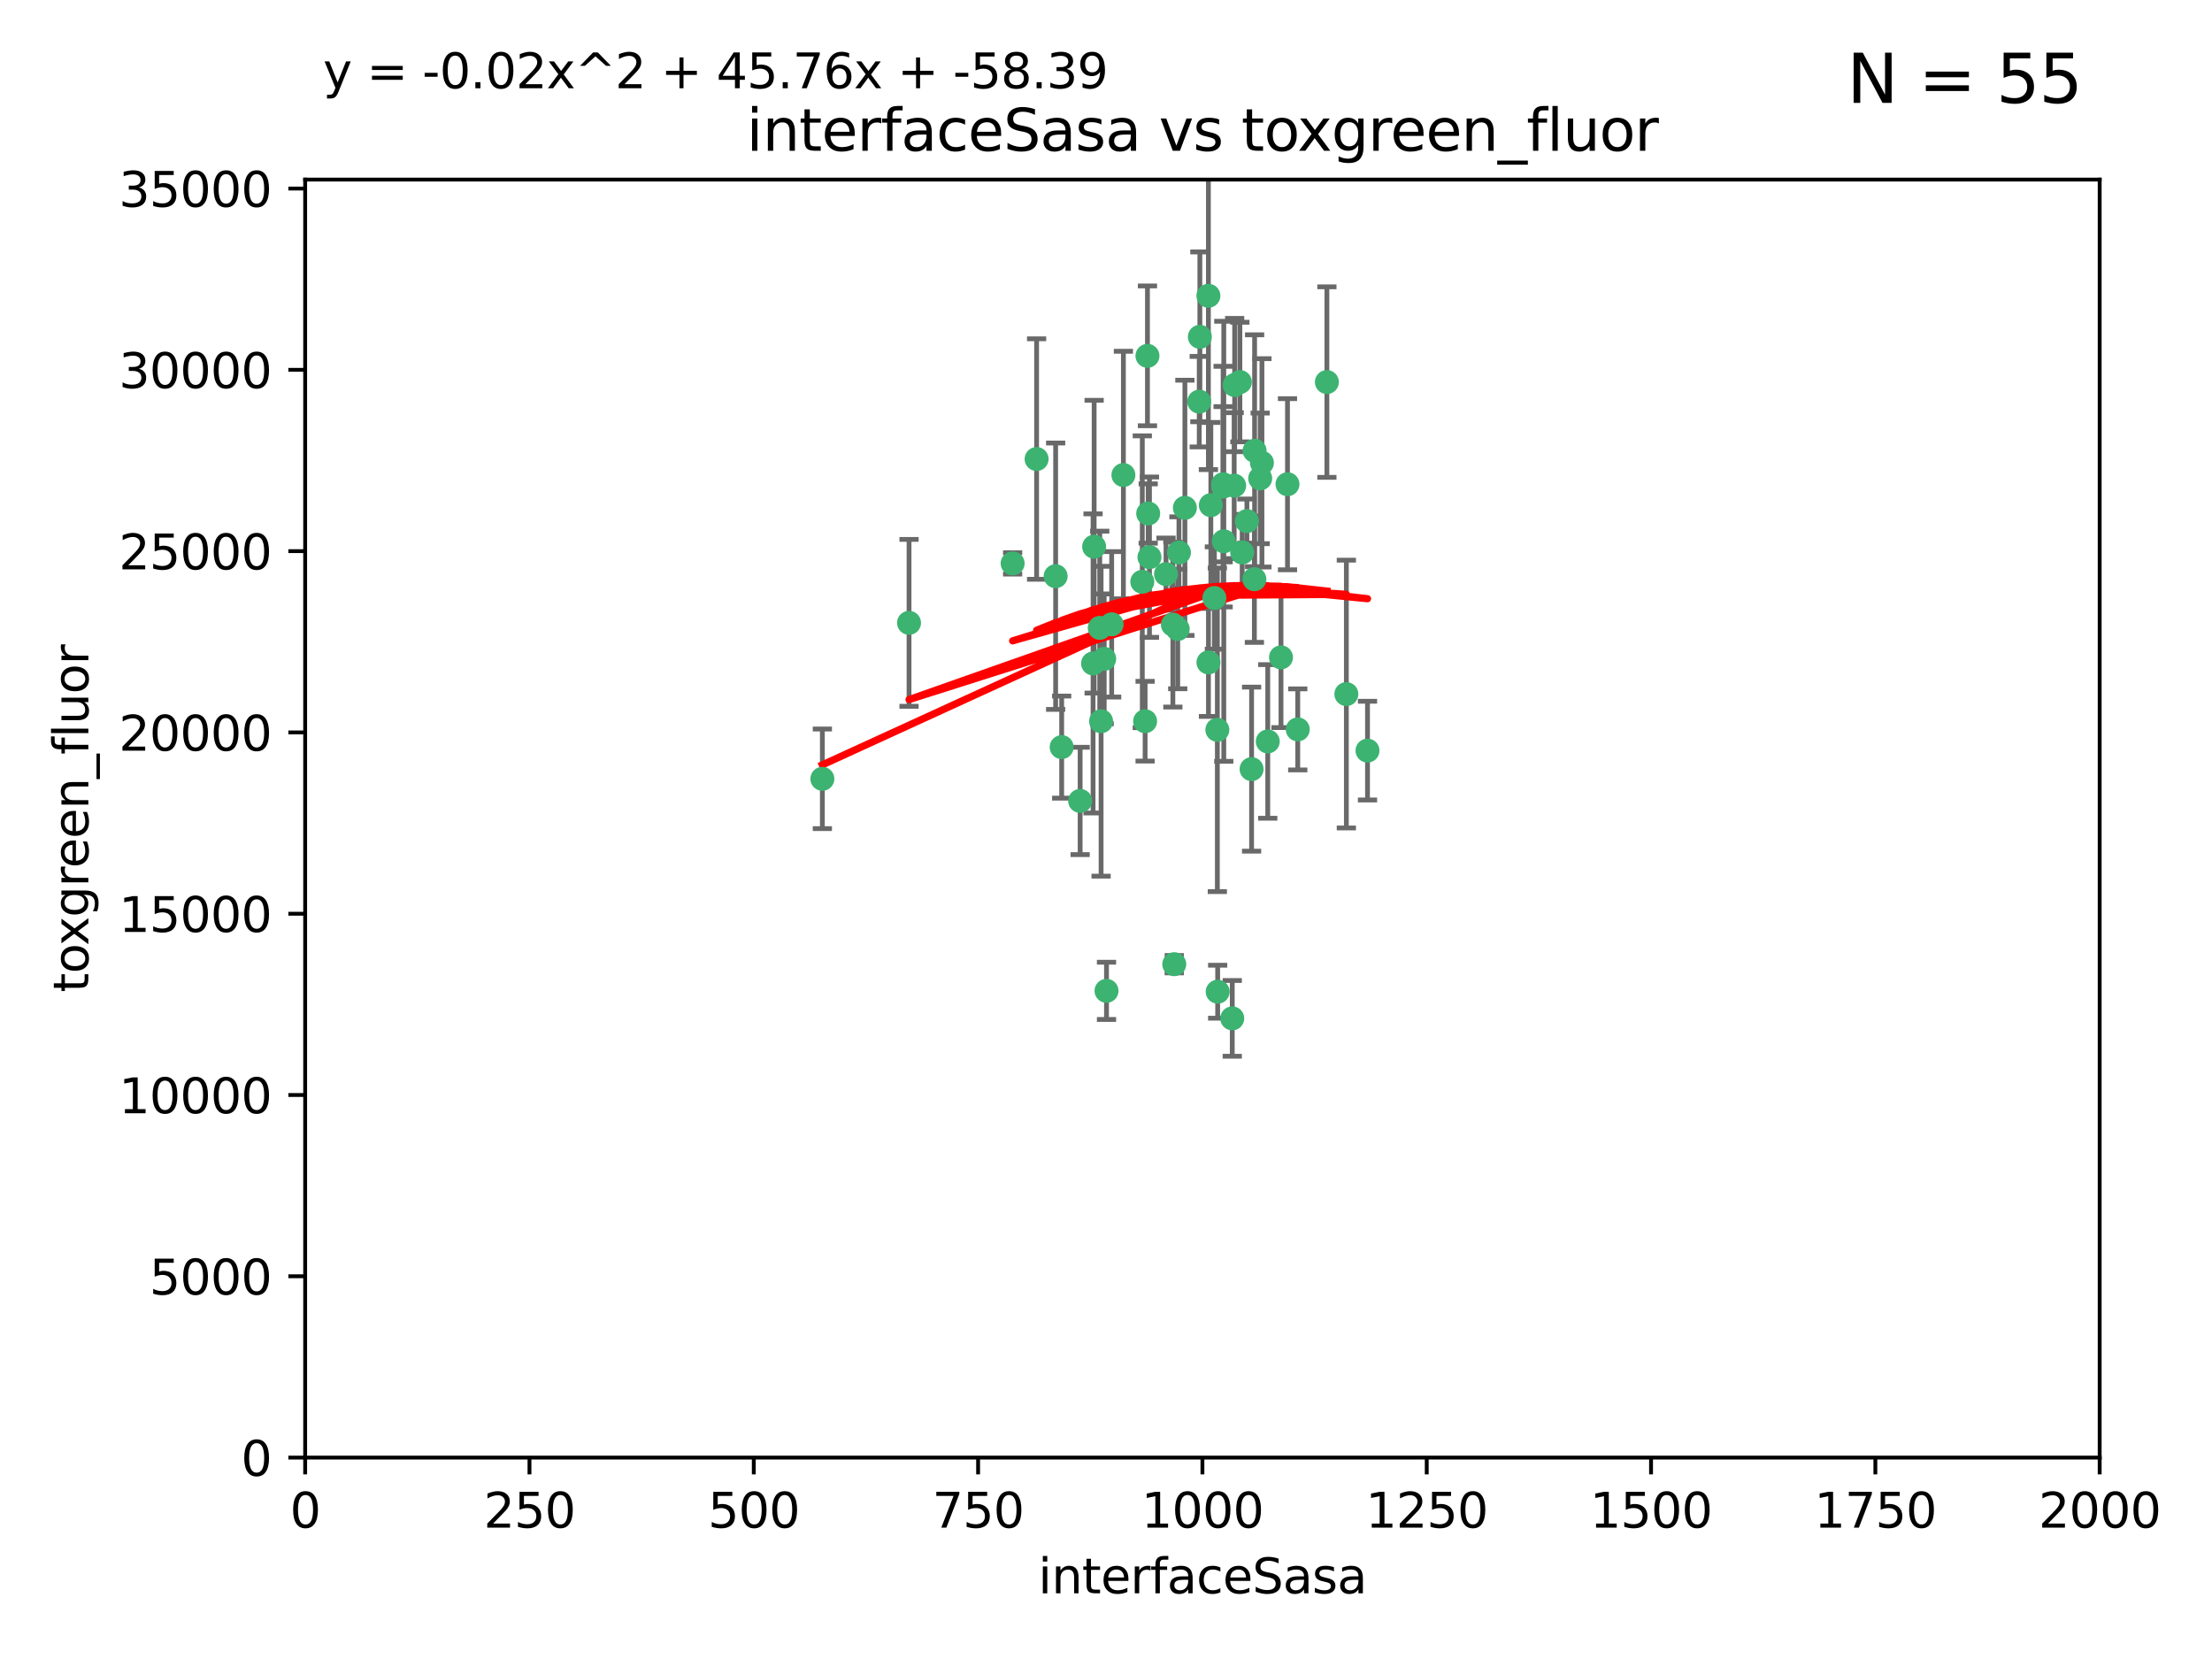 <?xml version="1.0" encoding="utf-8" standalone="no"?>
<!DOCTYPE svg PUBLIC "-//W3C//DTD SVG 1.1//EN"
  "http://www.w3.org/Graphics/SVG/1.1/DTD/svg11.dtd">
<svg xmlns:xlink="http://www.w3.org/1999/xlink" width="460.8pt" height="345.6pt" viewBox="0 0 460.8 345.6" xmlns="http://www.w3.org/2000/svg" version="1.1">
 <defs>
  <style type="text/css">*{stroke-linejoin: round; stroke-linecap: butt}</style>
 </defs>
 <g id="figure_1">
  <g id="patch_1">
   <path d="M 0 345.6 
L 460.8 345.6 
L 460.8 0 
L 0 0 
z
" style="fill: #ffffff"/>
  </g>
  <g id="axes_1">
   <g id="patch_2">
    <path d="M 63.571 303.64 
L 437.4 303.64 
L 437.4 37.411 
L 63.571 37.411 
z
" style="fill: #ffffff"/>
   </g>
   <g id="PathCollection_1">
    <defs>
     <path id="mb9ab7854af" d="M 0 1.118 
C 0.297 1.118 0.581 1 0.791 0.791 
C 1 0.581 1.118 0.297 1.118 0 
C 1.118 -0.297 1 -0.581 0.791 -0.791 
C 0.581 -1 0.297 -1.118 0 -1.118 
C -0.297 -1.118 -0.581 -1 -0.791 -0.791 
C -1 -0.581 -1.118 -0.297 -1.118 0 
C -1.118 0.297 -1 0.581 -0.791 0.791 
C -0.581 1 -0.297 1.118 0 1.118 
z
" style="stroke: #3cb371"/>
    </defs>
    <g clip-path="url(#p8d7b615193)">
     <use xlink:href="#mb9ab7854af" x="276.416" y="79.593" style="fill: #3cb371; stroke: #3cb371"/>
     <use xlink:href="#mb9ab7854af" x="268.209" y="100.872" style="fill: #3cb371; stroke: #3cb371"/>
     <use xlink:href="#mb9ab7854af" x="253.663" y="206.592" style="fill: #3cb371; stroke: #3cb371"/>
     <use xlink:href="#mb9ab7854af" x="258.772" y="115.09" style="fill: #3cb371; stroke: #3cb371"/>
     <use xlink:href="#mb9ab7854af" x="260.73" y="160.224" style="fill: #3cb371; stroke: #3cb371"/>
     <use xlink:href="#mb9ab7854af" x="284.876" y="156.366" style="fill: #3cb371; stroke: #3cb371"/>
     <use xlink:href="#mb9ab7854af" x="257.201" y="80.209" style="fill: #3cb371; stroke: #3cb371"/>
     <use xlink:href="#mb9ab7854af" x="245.594" y="115.091" style="fill: #3cb371; stroke: #3cb371"/>
     <use xlink:href="#mb9ab7854af" x="261.312" y="120.662" style="fill: #3cb371; stroke: #3cb371"/>
     <use xlink:href="#mb9ab7854af" x="270.347" y="151.945" style="fill: #3cb371; stroke: #3cb371"/>
     <use xlink:href="#mb9ab7854af" x="249.824" y="83.673" style="fill: #3cb371; stroke: #3cb371"/>
     <use xlink:href="#mb9ab7854af" x="254.794" y="100.88" style="fill: #3cb371; stroke: #3cb371"/>
     <use xlink:href="#mb9ab7854af" x="254.801" y="101.372" style="fill: #3cb371; stroke: #3cb371"/>
     <use xlink:href="#mb9ab7854af" x="239.456" y="116.067" style="fill: #3cb371; stroke: #3cb371"/>
     <use xlink:href="#mb9ab7854af" x="254.936" y="112.761" style="fill: #3cb371; stroke: #3cb371"/>
     <use xlink:href="#mb9ab7854af" x="280.47" y="144.591" style="fill: #3cb371; stroke: #3cb371"/>
     <use xlink:href="#mb9ab7854af" x="239.037" y="74.129" style="fill: #3cb371; stroke: #3cb371"/>
     <use xlink:href="#mb9ab7854af" x="257.101" y="101.166" style="fill: #3cb371; stroke: #3cb371"/>
     <use xlink:href="#mb9ab7854af" x="237.962" y="121.191" style="fill: #3cb371; stroke: #3cb371"/>
     <use xlink:href="#mb9ab7854af" x="262.521" y="99.654" style="fill: #3cb371; stroke: #3cb371"/>
     <use xlink:href="#mb9ab7854af" x="251.732" y="61.614" style="fill: #3cb371; stroke: #3cb371"/>
     <use xlink:href="#mb9ab7854af" x="246.833" y="105.788" style="fill: #3cb371; stroke: #3cb371"/>
     <use xlink:href="#mb9ab7854af" x="262.882" y="96.415" style="fill: #3cb371; stroke: #3cb371"/>
     <use xlink:href="#mb9ab7854af" x="242.904" y="119.604" style="fill: #3cb371; stroke: #3cb371"/>
     <use xlink:href="#mb9ab7854af" x="245.342" y="131.033" style="fill: #3cb371; stroke: #3cb371"/>
     <use xlink:href="#mb9ab7854af" x="227.705" y="138.203" style="fill: #3cb371; stroke: #3cb371"/>
     <use xlink:href="#mb9ab7854af" x="249.953" y="70.169" style="fill: #3cb371; stroke: #3cb371"/>
     <use xlink:href="#mb9ab7854af" x="210.949" y="117.366" style="fill: #3cb371; stroke: #3cb371"/>
     <use xlink:href="#mb9ab7854af" x="244.329" y="130.114" style="fill: #3cb371; stroke: #3cb371"/>
     <use xlink:href="#mb9ab7854af" x="227.929" y="113.883" style="fill: #3cb371; stroke: #3cb371"/>
     <use xlink:href="#mb9ab7854af" x="215.944" y="95.624" style="fill: #3cb371; stroke: #3cb371"/>
     <use xlink:href="#mb9ab7854af" x="219.91" y="120.034" style="fill: #3cb371; stroke: #3cb371"/>
     <use xlink:href="#mb9ab7854af" x="239.19" y="106.972" style="fill: #3cb371; stroke: #3cb371"/>
     <use xlink:href="#mb9ab7854af" x="266.854" y="136.942" style="fill: #3cb371; stroke: #3cb371"/>
     <use xlink:href="#mb9ab7854af" x="258.289" y="79.585" style="fill: #3cb371; stroke: #3cb371"/>
     <use xlink:href="#mb9ab7854af" x="230.506" y="206.41" style="fill: #3cb371; stroke: #3cb371"/>
     <use xlink:href="#mb9ab7854af" x="261.357" y="93.895" style="fill: #3cb371; stroke: #3cb371"/>
     <use xlink:href="#mb9ab7854af" x="252.979" y="124.576" style="fill: #3cb371; stroke: #3cb371"/>
     <use xlink:href="#mb9ab7854af" x="234.024" y="98.96" style="fill: #3cb371; stroke: #3cb371"/>
     <use xlink:href="#mb9ab7854af" x="231.581" y="130.059" style="fill: #3cb371; stroke: #3cb371"/>
     <use xlink:href="#mb9ab7854af" x="259.751" y="108.552" style="fill: #3cb371; stroke: #3cb371"/>
     <use xlink:href="#mb9ab7854af" x="221.166" y="155.635" style="fill: #3cb371; stroke: #3cb371"/>
     <use xlink:href="#mb9ab7854af" x="225.013" y="166.847" style="fill: #3cb371; stroke: #3cb371"/>
     <use xlink:href="#mb9ab7854af" x="238.549" y="150.242" style="fill: #3cb371; stroke: #3cb371"/>
     <use xlink:href="#mb9ab7854af" x="230.026" y="137.251" style="fill: #3cb371; stroke: #3cb371"/>
     <use xlink:href="#mb9ab7854af" x="229.379" y="150.246" style="fill: #3cb371; stroke: #3cb371"/>
     <use xlink:href="#mb9ab7854af" x="244.62" y="200.861" style="fill: #3cb371; stroke: #3cb371"/>
     <use xlink:href="#mb9ab7854af" x="229.099" y="130.801" style="fill: #3cb371; stroke: #3cb371"/>
     <use xlink:href="#mb9ab7854af" x="253.596" y="152.035" style="fill: #3cb371; stroke: #3cb371"/>
     <use xlink:href="#mb9ab7854af" x="251.742" y="137.993" style="fill: #3cb371; stroke: #3cb371"/>
     <use xlink:href="#mb9ab7854af" x="256.702" y="212.147" style="fill: #3cb371; stroke: #3cb371"/>
     <use xlink:href="#mb9ab7854af" x="189.368" y="129.752" style="fill: #3cb371; stroke: #3cb371"/>
     <use xlink:href="#mb9ab7854af" x="264.097" y="154.457" style="fill: #3cb371; stroke: #3cb371"/>
     <use xlink:href="#mb9ab7854af" x="252.241" y="105.234" style="fill: #3cb371; stroke: #3cb371"/>
     <use xlink:href="#mb9ab7854af" x="171.312" y="162.243" style="fill: #3cb371; stroke: #3cb371"/>
    </g>
   </g>
   <g id="matplotlib.axis_1">
    <g id="xtick_1">
     <g id="line2d_1">
      <defs>
       <path id="m5ba0f5c85d" d="M 0 0 
L 0 3.5 
" style="stroke: #000000; stroke-width: 0.8"/>
      </defs>
      <g>
       <use xlink:href="#m5ba0f5c85d" x="63.571" y="303.64" style="stroke: #000000; stroke-width: 0.8"/>
      </g>
     </g>
     <g id="text_1">
      <!-- 0 -->
      <g transform="translate(60.39 318.238)scale(0.1 -0.1)">
       <defs>
        <path id="DejaVuSans-30" d="M 2034 4250 
Q 1547 4250 1301 3770 
Q 1056 3291 1056 2328 
Q 1056 1369 1301 889 
Q 1547 409 2034 409 
Q 2525 409 2770 889 
Q 3016 1369 3016 2328 
Q 3016 3291 2770 3770 
Q 2525 4250 2034 4250 
z
M 2034 4750 
Q 2819 4750 3233 4129 
Q 3647 3509 3647 2328 
Q 3647 1150 3233 529 
Q 2819 -91 2034 -91 
Q 1250 -91 836 529 
Q 422 1150 422 2328 
Q 422 3509 836 4129 
Q 1250 4750 2034 4750 
z
" transform="scale(0.016)"/>
       </defs>
       <use xlink:href="#DejaVuSans-30"/>
      </g>
     </g>
    </g>
    <g id="xtick_2">
     <g id="line2d_2">
      <g>
       <use xlink:href="#m5ba0f5c85d" x="110.3" y="303.64" style="stroke: #000000; stroke-width: 0.8"/>
      </g>
     </g>
     <g id="text_2">
      <!-- 250 -->
      <g transform="translate(100.756 318.238)scale(0.1 -0.1)">
       <defs>
        <path id="DejaVuSans-32" d="M 1228 531 
L 3431 531 
L 3431 0 
L 469 0 
L 469 531 
Q 828 903 1448 1529 
Q 2069 2156 2228 2338 
Q 2531 2678 2651 2914 
Q 2772 3150 2772 3378 
Q 2772 3750 2511 3984 
Q 2250 4219 1831 4219 
Q 1534 4219 1204 4116 
Q 875 4013 500 3803 
L 500 4441 
Q 881 4594 1212 4672 
Q 1544 4750 1819 4750 
Q 2544 4750 2975 4387 
Q 3406 4025 3406 3419 
Q 3406 3131 3298 2873 
Q 3191 2616 2906 2266 
Q 2828 2175 2409 1742 
Q 1991 1309 1228 531 
z
" transform="scale(0.016)"/>
        <path id="DejaVuSans-35" d="M 691 4666 
L 3169 4666 
L 3169 4134 
L 1269 4134 
L 1269 2991 
Q 1406 3038 1543 3061 
Q 1681 3084 1819 3084 
Q 2600 3084 3056 2656 
Q 3513 2228 3513 1497 
Q 3513 744 3044 326 
Q 2575 -91 1722 -91 
Q 1428 -91 1123 -41 
Q 819 9 494 109 
L 494 744 
Q 775 591 1075 516 
Q 1375 441 1709 441 
Q 2250 441 2565 725 
Q 2881 1009 2881 1497 
Q 2881 1984 2565 2268 
Q 2250 2553 1709 2553 
Q 1456 2553 1204 2497 
Q 953 2441 691 2322 
L 691 4666 
z
" transform="scale(0.016)"/>
       </defs>
       <use xlink:href="#DejaVuSans-32"/>
       <use xlink:href="#DejaVuSans-35" x="63.623"/>
       <use xlink:href="#DejaVuSans-30" x="127.246"/>
      </g>
     </g>
    </g>
    <g id="xtick_3">
     <g id="line2d_3">
      <g>
       <use xlink:href="#m5ba0f5c85d" x="157.028" y="303.64" style="stroke: #000000; stroke-width: 0.8"/>
      </g>
     </g>
     <g id="text_3">
      <!-- 500 -->
      <g transform="translate(147.485 318.238)scale(0.1 -0.1)">
       <use xlink:href="#DejaVuSans-35"/>
       <use xlink:href="#DejaVuSans-30" x="63.623"/>
       <use xlink:href="#DejaVuSans-30" x="127.246"/>
      </g>
     </g>
    </g>
    <g id="xtick_4">
     <g id="line2d_4">
      <g>
       <use xlink:href="#m5ba0f5c85d" x="203.757" y="303.64" style="stroke: #000000; stroke-width: 0.8"/>
      </g>
     </g>
     <g id="text_4">
      <!-- 750 -->
      <g transform="translate(194.213 318.238)scale(0.1 -0.1)">
       <defs>
        <path id="DejaVuSans-37" d="M 525 4666 
L 3525 4666 
L 3525 4397 
L 1831 0 
L 1172 0 
L 2766 4134 
L 525 4134 
L 525 4666 
z
" transform="scale(0.016)"/>
       </defs>
       <use xlink:href="#DejaVuSans-37"/>
       <use xlink:href="#DejaVuSans-35" x="63.623"/>
       <use xlink:href="#DejaVuSans-30" x="127.246"/>
      </g>
     </g>
    </g>
    <g id="xtick_5">
     <g id="line2d_5">
      <g>
       <use xlink:href="#m5ba0f5c85d" x="250.486" y="303.64" style="stroke: #000000; stroke-width: 0.8"/>
      </g>
     </g>
     <g id="text_5">
      <!-- 1000 -->
      <g transform="translate(237.761 318.238)scale(0.1 -0.1)">
       <defs>
        <path id="DejaVuSans-31" d="M 794 531 
L 1825 531 
L 1825 4091 
L 703 3866 
L 703 4441 
L 1819 4666 
L 2450 4666 
L 2450 531 
L 3481 531 
L 3481 0 
L 794 0 
L 794 531 
z
" transform="scale(0.016)"/>
       </defs>
       <use xlink:href="#DejaVuSans-31"/>
       <use xlink:href="#DejaVuSans-30" x="63.623"/>
       <use xlink:href="#DejaVuSans-30" x="127.246"/>
       <use xlink:href="#DejaVuSans-30" x="190.869"/>
      </g>
     </g>
    </g>
    <g id="xtick_6">
     <g id="line2d_6">
      <g>
       <use xlink:href="#m5ba0f5c85d" x="297.214" y="303.64" style="stroke: #000000; stroke-width: 0.8"/>
      </g>
     </g>
     <g id="text_6">
      <!-- 1250 -->
      <g transform="translate(284.489 318.238)scale(0.1 -0.1)">
       <use xlink:href="#DejaVuSans-31"/>
       <use xlink:href="#DejaVuSans-32" x="63.623"/>
       <use xlink:href="#DejaVuSans-35" x="127.246"/>
       <use xlink:href="#DejaVuSans-30" x="190.869"/>
      </g>
     </g>
    </g>
    <g id="xtick_7">
     <g id="line2d_7">
      <g>
       <use xlink:href="#m5ba0f5c85d" x="343.943" y="303.64" style="stroke: #000000; stroke-width: 0.8"/>
      </g>
     </g>
     <g id="text_7">
      <!-- 1500 -->
      <g transform="translate(331.218 318.238)scale(0.1 -0.1)">
       <use xlink:href="#DejaVuSans-31"/>
       <use xlink:href="#DejaVuSans-35" x="63.623"/>
       <use xlink:href="#DejaVuSans-30" x="127.246"/>
       <use xlink:href="#DejaVuSans-30" x="190.869"/>
      </g>
     </g>
    </g>
    <g id="xtick_8">
     <g id="line2d_8">
      <g>
       <use xlink:href="#m5ba0f5c85d" x="390.671" y="303.64" style="stroke: #000000; stroke-width: 0.8"/>
      </g>
     </g>
     <g id="text_8">
      <!-- 1750 -->
      <g transform="translate(377.946 318.238)scale(0.1 -0.1)">
       <use xlink:href="#DejaVuSans-31"/>
       <use xlink:href="#DejaVuSans-37" x="63.623"/>
       <use xlink:href="#DejaVuSans-35" x="127.246"/>
       <use xlink:href="#DejaVuSans-30" x="190.869"/>
      </g>
     </g>
    </g>
    <g id="xtick_9">
     <g id="line2d_9">
      <g>
       <use xlink:href="#m5ba0f5c85d" x="437.4" y="303.64" style="stroke: #000000; stroke-width: 0.8"/>
      </g>
     </g>
     <g id="text_9">
      <!-- 2000 -->
      <g transform="translate(424.675 318.238)scale(0.1 -0.1)">
       <use xlink:href="#DejaVuSans-32"/>
       <use xlink:href="#DejaVuSans-30" x="63.623"/>
       <use xlink:href="#DejaVuSans-30" x="127.246"/>
       <use xlink:href="#DejaVuSans-30" x="190.869"/>
      </g>
     </g>
    </g>
    <g id="text_10">
     <!-- interfaceSasa -->
     <g transform="translate(216.279 331.917)scale(0.1 -0.1)">
      <defs>
       <path id="DejaVuSans-69" d="M 603 3500 
L 1178 3500 
L 1178 0 
L 603 0 
L 603 3500 
z
M 603 4863 
L 1178 4863 
L 1178 4134 
L 603 4134 
L 603 4863 
z
" transform="scale(0.016)"/>
       <path id="DejaVuSans-6e" d="M 3513 2113 
L 3513 0 
L 2938 0 
L 2938 2094 
Q 2938 2591 2744 2837 
Q 2550 3084 2163 3084 
Q 1697 3084 1428 2787 
Q 1159 2491 1159 1978 
L 1159 0 
L 581 0 
L 581 3500 
L 1159 3500 
L 1159 2956 
Q 1366 3272 1645 3428 
Q 1925 3584 2291 3584 
Q 2894 3584 3203 3211 
Q 3513 2838 3513 2113 
z
" transform="scale(0.016)"/>
       <path id="DejaVuSans-74" d="M 1172 4494 
L 1172 3500 
L 2356 3500 
L 2356 3053 
L 1172 3053 
L 1172 1153 
Q 1172 725 1289 603 
Q 1406 481 1766 481 
L 2356 481 
L 2356 0 
L 1766 0 
Q 1100 0 847 248 
Q 594 497 594 1153 
L 594 3053 
L 172 3053 
L 172 3500 
L 594 3500 
L 594 4494 
L 1172 4494 
z
" transform="scale(0.016)"/>
       <path id="DejaVuSans-65" d="M 3597 1894 
L 3597 1613 
L 953 1613 
Q 991 1019 1311 708 
Q 1631 397 2203 397 
Q 2534 397 2845 478 
Q 3156 559 3463 722 
L 3463 178 
Q 3153 47 2828 -22 
Q 2503 -91 2169 -91 
Q 1331 -91 842 396 
Q 353 884 353 1716 
Q 353 2575 817 3079 
Q 1281 3584 2069 3584 
Q 2775 3584 3186 3129 
Q 3597 2675 3597 1894 
z
M 3022 2063 
Q 3016 2534 2758 2815 
Q 2500 3097 2075 3097 
Q 1594 3097 1305 2825 
Q 1016 2553 972 2059 
L 3022 2063 
z
" transform="scale(0.016)"/>
       <path id="DejaVuSans-72" d="M 2631 2963 
Q 2534 3019 2420 3045 
Q 2306 3072 2169 3072 
Q 1681 3072 1420 2755 
Q 1159 2438 1159 1844 
L 1159 0 
L 581 0 
L 581 3500 
L 1159 3500 
L 1159 2956 
Q 1341 3275 1631 3429 
Q 1922 3584 2338 3584 
Q 2397 3584 2469 3576 
Q 2541 3569 2628 3553 
L 2631 2963 
z
" transform="scale(0.016)"/>
       <path id="DejaVuSans-66" d="M 2375 4863 
L 2375 4384 
L 1825 4384 
Q 1516 4384 1395 4259 
Q 1275 4134 1275 3809 
L 1275 3500 
L 2222 3500 
L 2222 3053 
L 1275 3053 
L 1275 0 
L 697 0 
L 697 3053 
L 147 3053 
L 147 3500 
L 697 3500 
L 697 3744 
Q 697 4328 969 4595 
Q 1241 4863 1831 4863 
L 2375 4863 
z
" transform="scale(0.016)"/>
       <path id="DejaVuSans-61" d="M 2194 1759 
Q 1497 1759 1228 1600 
Q 959 1441 959 1056 
Q 959 750 1161 570 
Q 1363 391 1709 391 
Q 2188 391 2477 730 
Q 2766 1069 2766 1631 
L 2766 1759 
L 2194 1759 
z
M 3341 1997 
L 3341 0 
L 2766 0 
L 2766 531 
Q 2569 213 2275 61 
Q 1981 -91 1556 -91 
Q 1019 -91 701 211 
Q 384 513 384 1019 
Q 384 1609 779 1909 
Q 1175 2209 1959 2209 
L 2766 2209 
L 2766 2266 
Q 2766 2663 2505 2880 
Q 2244 3097 1772 3097 
Q 1472 3097 1187 3025 
Q 903 2953 641 2809 
L 641 3341 
Q 956 3463 1253 3523 
Q 1550 3584 1831 3584 
Q 2591 3584 2966 3190 
Q 3341 2797 3341 1997 
z
" transform="scale(0.016)"/>
       <path id="DejaVuSans-63" d="M 3122 3366 
L 3122 2828 
Q 2878 2963 2633 3030 
Q 2388 3097 2138 3097 
Q 1578 3097 1268 2742 
Q 959 2388 959 1747 
Q 959 1106 1268 751 
Q 1578 397 2138 397 
Q 2388 397 2633 464 
Q 2878 531 3122 666 
L 3122 134 
Q 2881 22 2623 -34 
Q 2366 -91 2075 -91 
Q 1284 -91 818 406 
Q 353 903 353 1747 
Q 353 2603 823 3093 
Q 1294 3584 2113 3584 
Q 2378 3584 2631 3529 
Q 2884 3475 3122 3366 
z
" transform="scale(0.016)"/>
       <path id="DejaVuSans-53" d="M 3425 4513 
L 3425 3897 
Q 3066 4069 2747 4153 
Q 2428 4238 2131 4238 
Q 1616 4238 1336 4038 
Q 1056 3838 1056 3469 
Q 1056 3159 1242 3001 
Q 1428 2844 1947 2747 
L 2328 2669 
Q 3034 2534 3370 2195 
Q 3706 1856 3706 1288 
Q 3706 609 3251 259 
Q 2797 -91 1919 -91 
Q 1588 -91 1214 -16 
Q 841 59 441 206 
L 441 856 
Q 825 641 1194 531 
Q 1563 422 1919 422 
Q 2459 422 2753 634 
Q 3047 847 3047 1241 
Q 3047 1584 2836 1778 
Q 2625 1972 2144 2069 
L 1759 2144 
Q 1053 2284 737 2584 
Q 422 2884 422 3419 
Q 422 4038 858 4394 
Q 1294 4750 2059 4750 
Q 2388 4750 2728 4690 
Q 3069 4631 3425 4513 
z
" transform="scale(0.016)"/>
       <path id="DejaVuSans-73" d="M 2834 3397 
L 2834 2853 
Q 2591 2978 2328 3040 
Q 2066 3103 1784 3103 
Q 1356 3103 1142 2972 
Q 928 2841 928 2578 
Q 928 2378 1081 2264 
Q 1234 2150 1697 2047 
L 1894 2003 
Q 2506 1872 2764 1633 
Q 3022 1394 3022 966 
Q 3022 478 2636 193 
Q 2250 -91 1575 -91 
Q 1294 -91 989 -36 
Q 684 19 347 128 
L 347 722 
Q 666 556 975 473 
Q 1284 391 1588 391 
Q 1994 391 2212 530 
Q 2431 669 2431 922 
Q 2431 1156 2273 1281 
Q 2116 1406 1581 1522 
L 1381 1569 
Q 847 1681 609 1914 
Q 372 2147 372 2553 
Q 372 3047 722 3315 
Q 1072 3584 1716 3584 
Q 2034 3584 2315 3537 
Q 2597 3491 2834 3397 
z
" transform="scale(0.016)"/>
      </defs>
      <use xlink:href="#DejaVuSans-69"/>
      <use xlink:href="#DejaVuSans-6e" x="27.783"/>
      <use xlink:href="#DejaVuSans-74" x="91.162"/>
      <use xlink:href="#DejaVuSans-65" x="130.371"/>
      <use xlink:href="#DejaVuSans-72" x="191.895"/>
      <use xlink:href="#DejaVuSans-66" x="233.008"/>
      <use xlink:href="#DejaVuSans-61" x="268.213"/>
      <use xlink:href="#DejaVuSans-63" x="329.492"/>
      <use xlink:href="#DejaVuSans-65" x="384.473"/>
      <use xlink:href="#DejaVuSans-53" x="445.996"/>
      <use xlink:href="#DejaVuSans-61" x="509.473"/>
      <use xlink:href="#DejaVuSans-73" x="570.752"/>
      <use xlink:href="#DejaVuSans-61" x="622.852"/>
     </g>
    </g>
   </g>
   <g id="matplotlib.axis_2">
    <g id="ytick_1">
     <g id="line2d_10">
      <defs>
       <path id="m43bf557701" d="M 0 0 
L -3.5 0 
" style="stroke: #000000; stroke-width: 0.8"/>
      </defs>
      <g>
       <use xlink:href="#m43bf557701" x="63.571" y="303.64" style="stroke: #000000; stroke-width: 0.8"/>
      </g>
     </g>
     <g id="text_11">
      <!-- 0 -->
      <g transform="translate(50.209 307.439)scale(0.1 -0.1)">
       <use xlink:href="#DejaVuSans-30"/>
      </g>
     </g>
    </g>
    <g id="ytick_2">
     <g id="line2d_11">
      <g>
       <use xlink:href="#m43bf557701" x="63.571" y="265.874" style="stroke: #000000; stroke-width: 0.8"/>
      </g>
     </g>
     <g id="text_12">
      <!-- 5000 -->
      <g transform="translate(31.121 269.673)scale(0.1 -0.1)">
       <use xlink:href="#DejaVuSans-35"/>
       <use xlink:href="#DejaVuSans-30" x="63.623"/>
       <use xlink:href="#DejaVuSans-30" x="127.246"/>
       <use xlink:href="#DejaVuSans-30" x="190.869"/>
      </g>
     </g>
    </g>
    <g id="ytick_3">
     <g id="line2d_12">
      <g>
       <use xlink:href="#m43bf557701" x="63.571" y="228.108" style="stroke: #000000; stroke-width: 0.8"/>
      </g>
     </g>
     <g id="text_13">
      <!-- 10000 -->
      <g transform="translate(24.759 231.907)scale(0.1 -0.1)">
       <use xlink:href="#DejaVuSans-31"/>
       <use xlink:href="#DejaVuSans-30" x="63.623"/>
       <use xlink:href="#DejaVuSans-30" x="127.246"/>
       <use xlink:href="#DejaVuSans-30" x="190.869"/>
       <use xlink:href="#DejaVuSans-30" x="254.492"/>
      </g>
     </g>
    </g>
    <g id="ytick_4">
     <g id="line2d_13">
      <g>
       <use xlink:href="#m43bf557701" x="63.571" y="190.342" style="stroke: #000000; stroke-width: 0.8"/>
      </g>
     </g>
     <g id="text_14">
      <!-- 15000 -->
      <g transform="translate(24.759 194.141)scale(0.1 -0.1)">
       <use xlink:href="#DejaVuSans-31"/>
       <use xlink:href="#DejaVuSans-35" x="63.623"/>
       <use xlink:href="#DejaVuSans-30" x="127.246"/>
       <use xlink:href="#DejaVuSans-30" x="190.869"/>
       <use xlink:href="#DejaVuSans-30" x="254.492"/>
      </g>
     </g>
    </g>
    <g id="ytick_5">
     <g id="line2d_14">
      <g>
       <use xlink:href="#m43bf557701" x="63.571" y="152.576" style="stroke: #000000; stroke-width: 0.8"/>
      </g>
     </g>
     <g id="text_15">
      <!-- 20000 -->
      <g transform="translate(24.759 156.375)scale(0.1 -0.1)">
       <use xlink:href="#DejaVuSans-32"/>
       <use xlink:href="#DejaVuSans-30" x="63.623"/>
       <use xlink:href="#DejaVuSans-30" x="127.246"/>
       <use xlink:href="#DejaVuSans-30" x="190.869"/>
       <use xlink:href="#DejaVuSans-30" x="254.492"/>
      </g>
     </g>
    </g>
    <g id="ytick_6">
     <g id="line2d_15">
      <g>
       <use xlink:href="#m43bf557701" x="63.571" y="114.81" style="stroke: #000000; stroke-width: 0.8"/>
      </g>
     </g>
     <g id="text_16">
      <!-- 25000 -->
      <g transform="translate(24.759 118.609)scale(0.1 -0.1)">
       <use xlink:href="#DejaVuSans-32"/>
       <use xlink:href="#DejaVuSans-35" x="63.623"/>
       <use xlink:href="#DejaVuSans-30" x="127.246"/>
       <use xlink:href="#DejaVuSans-30" x="190.869"/>
       <use xlink:href="#DejaVuSans-30" x="254.492"/>
      </g>
     </g>
    </g>
    <g id="ytick_7">
     <g id="line2d_16">
      <g>
       <use xlink:href="#m43bf557701" x="63.571" y="77.044" style="stroke: #000000; stroke-width: 0.8"/>
      </g>
     </g>
     <g id="text_17">
      <!-- 30000 -->
      <g transform="translate(24.759 80.844)scale(0.1 -0.1)">
       <defs>
        <path id="DejaVuSans-33" d="M 2597 2516 
Q 3050 2419 3304 2112 
Q 3559 1806 3559 1356 
Q 3559 666 3084 287 
Q 2609 -91 1734 -91 
Q 1441 -91 1130 -33 
Q 819 25 488 141 
L 488 750 
Q 750 597 1062 519 
Q 1375 441 1716 441 
Q 2309 441 2620 675 
Q 2931 909 2931 1356 
Q 2931 1769 2642 2001 
Q 2353 2234 1838 2234 
L 1294 2234 
L 1294 2753 
L 1863 2753 
Q 2328 2753 2575 2939 
Q 2822 3125 2822 3475 
Q 2822 3834 2567 4026 
Q 2313 4219 1838 4219 
Q 1578 4219 1281 4162 
Q 984 4106 628 3988 
L 628 4550 
Q 988 4650 1302 4700 
Q 1616 4750 1894 4750 
Q 2613 4750 3031 4423 
Q 3450 4097 3450 3541 
Q 3450 3153 3228 2886 
Q 3006 2619 2597 2516 
z
" transform="scale(0.016)"/>
       </defs>
       <use xlink:href="#DejaVuSans-33"/>
       <use xlink:href="#DejaVuSans-30" x="63.623"/>
       <use xlink:href="#DejaVuSans-30" x="127.246"/>
       <use xlink:href="#DejaVuSans-30" x="190.869"/>
       <use xlink:href="#DejaVuSans-30" x="254.492"/>
      </g>
     </g>
    </g>
    <g id="ytick_8">
     <g id="line2d_17">
      <g>
       <use xlink:href="#m43bf557701" x="63.571" y="39.278" style="stroke: #000000; stroke-width: 0.8"/>
      </g>
     </g>
     <g id="text_18">
      <!-- 35000 -->
      <g transform="translate(24.759 43.078)scale(0.1 -0.1)">
       <use xlink:href="#DejaVuSans-33"/>
       <use xlink:href="#DejaVuSans-35" x="63.623"/>
       <use xlink:href="#DejaVuSans-30" x="127.246"/>
       <use xlink:href="#DejaVuSans-30" x="190.869"/>
       <use xlink:href="#DejaVuSans-30" x="254.492"/>
      </g>
     </g>
    </g>
    <g id="text_19">
     <!-- toxgreen_fluor -->
     <g transform="translate(18.401 206.72)rotate(-90)scale(0.1 -0.1)">
      <defs>
       <path id="DejaVuSans-6f" d="M 1959 3097 
Q 1497 3097 1228 2736 
Q 959 2375 959 1747 
Q 959 1119 1226 758 
Q 1494 397 1959 397 
Q 2419 397 2687 759 
Q 2956 1122 2956 1747 
Q 2956 2369 2687 2733 
Q 2419 3097 1959 3097 
z
M 1959 3584 
Q 2709 3584 3137 3096 
Q 3566 2609 3566 1747 
Q 3566 888 3137 398 
Q 2709 -91 1959 -91 
Q 1206 -91 779 398 
Q 353 888 353 1747 
Q 353 2609 779 3096 
Q 1206 3584 1959 3584 
z
" transform="scale(0.016)"/>
       <path id="DejaVuSans-78" d="M 3513 3500 
L 2247 1797 
L 3578 0 
L 2900 0 
L 1881 1375 
L 863 0 
L 184 0 
L 1544 1831 
L 300 3500 
L 978 3500 
L 1906 2253 
L 2834 3500 
L 3513 3500 
z
" transform="scale(0.016)"/>
       <path id="DejaVuSans-67" d="M 2906 1791 
Q 2906 2416 2648 2759 
Q 2391 3103 1925 3103 
Q 1463 3103 1205 2759 
Q 947 2416 947 1791 
Q 947 1169 1205 825 
Q 1463 481 1925 481 
Q 2391 481 2648 825 
Q 2906 1169 2906 1791 
z
M 3481 434 
Q 3481 -459 3084 -895 
Q 2688 -1331 1869 -1331 
Q 1566 -1331 1297 -1286 
Q 1028 -1241 775 -1147 
L 775 -588 
Q 1028 -725 1275 -790 
Q 1522 -856 1778 -856 
Q 2344 -856 2625 -561 
Q 2906 -266 2906 331 
L 2906 616 
Q 2728 306 2450 153 
Q 2172 0 1784 0 
Q 1141 0 747 490 
Q 353 981 353 1791 
Q 353 2603 747 3093 
Q 1141 3584 1784 3584 
Q 2172 3584 2450 3431 
Q 2728 3278 2906 2969 
L 2906 3500 
L 3481 3500 
L 3481 434 
z
" transform="scale(0.016)"/>
       <path id="DejaVuSans-5f" d="M 3263 -1063 
L 3263 -1509 
L -63 -1509 
L -63 -1063 
L 3263 -1063 
z
" transform="scale(0.016)"/>
       <path id="DejaVuSans-6c" d="M 603 4863 
L 1178 4863 
L 1178 0 
L 603 0 
L 603 4863 
z
" transform="scale(0.016)"/>
       <path id="DejaVuSans-75" d="M 544 1381 
L 544 3500 
L 1119 3500 
L 1119 1403 
Q 1119 906 1312 657 
Q 1506 409 1894 409 
Q 2359 409 2629 706 
Q 2900 1003 2900 1516 
L 2900 3500 
L 3475 3500 
L 3475 0 
L 2900 0 
L 2900 538 
Q 2691 219 2414 64 
Q 2138 -91 1772 -91 
Q 1169 -91 856 284 
Q 544 659 544 1381 
z
M 1991 3584 
L 1991 3584 
z
" transform="scale(0.016)"/>
      </defs>
      <use xlink:href="#DejaVuSans-74"/>
      <use xlink:href="#DejaVuSans-6f" x="39.209"/>
      <use xlink:href="#DejaVuSans-78" x="97.266"/>
      <use xlink:href="#DejaVuSans-67" x="156.445"/>
      <use xlink:href="#DejaVuSans-72" x="219.922"/>
      <use xlink:href="#DejaVuSans-65" x="258.785"/>
      <use xlink:href="#DejaVuSans-65" x="320.309"/>
      <use xlink:href="#DejaVuSans-6e" x="381.832"/>
      <use xlink:href="#DejaVuSans-5f" x="445.211"/>
      <use xlink:href="#DejaVuSans-66" x="495.211"/>
      <use xlink:href="#DejaVuSans-6c" x="530.416"/>
      <use xlink:href="#DejaVuSans-75" x="558.199"/>
      <use xlink:href="#DejaVuSans-6f" x="621.578"/>
      <use xlink:href="#DejaVuSans-72" x="682.76"/>
     </g>
    </g>
   </g>
   <g id="LineCollection_1">
    <path d="M 276.416 99.437 
L 276.416 59.75 
" clip-path="url(#p8d7b615193)" style="fill: none; stroke: #696969"/>
    <path d="M 268.209 118.692 
L 268.209 83.052 
" clip-path="url(#p8d7b615193)" style="fill: none; stroke: #696969"/>
    <path d="M 253.663 212.112 
L 253.663 201.073 
" clip-path="url(#p8d7b615193)" style="fill: none; stroke: #696969"/>
    <path d="M 258.772 123.008 
L 258.772 107.171 
" clip-path="url(#p8d7b615193)" style="fill: none; stroke: #696969"/>
    <path d="M 260.73 177.314 
L 260.73 143.135 
" clip-path="url(#p8d7b615193)" style="fill: none; stroke: #696969"/>
    <path d="M 284.876 166.65 
L 284.876 146.083 
" clip-path="url(#p8d7b615193)" style="fill: none; stroke: #696969"/>
    <path d="M 257.201 94.094 
L 257.201 66.324 
" clip-path="url(#p8d7b615193)" style="fill: none; stroke: #696969"/>
    <path d="M 245.594 122.516 
L 245.594 107.666 
" clip-path="url(#p8d7b615193)" style="fill: none; stroke: #696969"/>
    <path d="M 261.312 133.818 
L 261.312 107.506 
" clip-path="url(#p8d7b615193)" style="fill: none; stroke: #696969"/>
    <path d="M 270.347 160.385 
L 270.347 143.505 
" clip-path="url(#p8d7b615193)" style="fill: none; stroke: #696969"/>
    <path d="M 249.824 93.1 
L 249.824 74.246 
" clip-path="url(#p8d7b615193)" style="fill: none; stroke: #696969"/>
    <path d="M 254.794 117.048 
L 254.794 84.711 
" clip-path="url(#p8d7b615193)" style="fill: none; stroke: #696969"/>
    <path d="M 254.801 126.436 
L 254.801 76.309 
" clip-path="url(#p8d7b615193)" style="fill: none; stroke: #696969"/>
    <path d="M 239.456 132.771 
L 239.456 99.364 
" clip-path="url(#p8d7b615193)" style="fill: none; stroke: #696969"/>
    <path d="M 254.936 158.597 
L 254.936 66.926 
" clip-path="url(#p8d7b615193)" style="fill: none; stroke: #696969"/>
    <path d="M 280.47 172.484 
L 280.47 116.697 
" clip-path="url(#p8d7b615193)" style="fill: none; stroke: #696969"/>
    <path d="M 239.037 88.692 
L 239.037 59.566 
" clip-path="url(#p8d7b615193)" style="fill: none; stroke: #696969"/>
    <path d="M 257.101 116.358 
L 257.101 85.973 
" clip-path="url(#p8d7b615193)" style="fill: none; stroke: #696969"/>
    <path d="M 237.962 151.584 
L 237.962 90.798 
" clip-path="url(#p8d7b615193)" style="fill: none; stroke: #696969"/>
    <path d="M 262.521 113.257 
L 262.521 86.051 
" clip-path="url(#p8d7b615193)" style="fill: none; stroke: #696969"/>
    <path d="M 251.732 97.825 
L 251.732 25.402 
" clip-path="url(#p8d7b615193)" style="fill: none; stroke: #696969"/>
    <path d="M 246.833 132.373 
L 246.833 79.202 
" clip-path="url(#p8d7b615193)" style="fill: none; stroke: #696969"/>
    <path d="M 262.882 118.115 
L 262.882 74.714 
" clip-path="url(#p8d7b615193)" style="fill: none; stroke: #696969"/>
    <path d="M 242.904 127.118 
L 242.904 112.09 
" clip-path="url(#p8d7b615193)" style="fill: none; stroke: #696969"/>
    <path d="M 245.342 143.479 
L 245.342 118.586 
" clip-path="url(#p8d7b615193)" style="fill: none; stroke: #696969"/>
    <path d="M 227.705 169.362 
L 227.705 107.043 
" clip-path="url(#p8d7b615193)" style="fill: none; stroke: #696969"/>
    <path d="M 249.953 87.855 
L 249.953 52.483 
" clip-path="url(#p8d7b615193)" style="fill: none; stroke: #696969"/>
    <path d="M 210.949 119.591 
L 210.949 115.141 
" clip-path="url(#p8d7b615193)" style="fill: none; stroke: #696969"/>
    <path d="M 244.329 147.286 
L 244.329 112.943 
" clip-path="url(#p8d7b615193)" style="fill: none; stroke: #696969"/>
    <path d="M 227.929 144.378 
L 227.929 83.389 
" clip-path="url(#p8d7b615193)" style="fill: none; stroke: #696969"/>
    <path d="M 215.944 120.671 
L 215.944 70.577 
" clip-path="url(#p8d7b615193)" style="fill: none; stroke: #696969"/>
    <path d="M 219.91 147.781 
L 219.91 92.287 
" clip-path="url(#p8d7b615193)" style="fill: none; stroke: #696969"/>
    <path d="M 239.19 113.147 
L 239.19 100.797 
" clip-path="url(#p8d7b615193)" style="fill: none; stroke: #696969"/>
    <path d="M 266.854 151.57 
L 266.854 122.315 
" clip-path="url(#p8d7b615193)" style="fill: none; stroke: #696969"/>
    <path d="M 258.289 92.04 
L 258.289 67.13 
" clip-path="url(#p8d7b615193)" style="fill: none; stroke: #696969"/>
    <path d="M 230.506 212.375 
L 230.506 200.445 
" clip-path="url(#p8d7b615193)" style="fill: none; stroke: #696969"/>
    <path d="M 261.357 118.044 
L 261.357 69.747 
" clip-path="url(#p8d7b615193)" style="fill: none; stroke: #696969"/>
    <path d="M 252.979 135.235 
L 252.979 113.917 
" clip-path="url(#p8d7b615193)" style="fill: none; stroke: #696969"/>
    <path d="M 234.024 124.744 
L 234.024 73.175 
" clip-path="url(#p8d7b615193)" style="fill: none; stroke: #696969"/>
    <path d="M 231.581 145.209 
L 231.581 114.909 
" clip-path="url(#p8d7b615193)" style="fill: none; stroke: #696969"/>
    <path d="M 259.751 113.148 
L 259.751 103.957 
" clip-path="url(#p8d7b615193)" style="fill: none; stroke: #696969"/>
    <path d="M 221.166 166.268 
L 221.166 145.002 
" clip-path="url(#p8d7b615193)" style="fill: none; stroke: #696969"/>
    <path d="M 225.013 178.027 
L 225.013 155.668 
" clip-path="url(#p8d7b615193)" style="fill: none; stroke: #696969"/>
    <path d="M 238.549 158.549 
L 238.549 141.935 
" clip-path="url(#p8d7b615193)" style="fill: none; stroke: #696969"/>
    <path d="M 230.026 150.773 
L 230.026 123.729 
" clip-path="url(#p8d7b615193)" style="fill: none; stroke: #696969"/>
    <path d="M 229.379 182.519 
L 229.379 117.972 
" clip-path="url(#p8d7b615193)" style="fill: none; stroke: #696969"/>
    <path d="M 244.62 202.673 
L 244.62 199.049 
" clip-path="url(#p8d7b615193)" style="fill: none; stroke: #696969"/>
    <path d="M 229.099 150.951 
L 229.099 110.652 
" clip-path="url(#p8d7b615193)" style="fill: none; stroke: #696969"/>
    <path d="M 253.596 185.743 
L 253.596 118.327 
" clip-path="url(#p8d7b615193)" style="fill: none; stroke: #696969"/>
    <path d="M 251.742 149.246 
L 251.742 126.741 
" clip-path="url(#p8d7b615193)" style="fill: none; stroke: #696969"/>
    <path d="M 256.702 220.035 
L 256.702 204.259 
" clip-path="url(#p8d7b615193)" style="fill: none; stroke: #696969"/>
    <path d="M 189.368 147.136 
L 189.368 112.367 
" clip-path="url(#p8d7b615193)" style="fill: none; stroke: #696969"/>
    <path d="M 264.097 170.456 
L 264.097 138.458 
" clip-path="url(#p8d7b615193)" style="fill: none; stroke: #696969"/>
    <path d="M 252.241 122.461 
L 252.241 88.007 
" clip-path="url(#p8d7b615193)" style="fill: none; stroke: #696969"/>
    <path d="M 171.312 172.618 
L 171.312 151.867 
" clip-path="url(#p8d7b615193)" style="fill: none; stroke: #696969"/>
   </g>
   <g id="line2d_18">
    <defs>
     <path id="m54f252d892" d="M 2 0 
L -2 -0 
" style="stroke: #696969"/>
    </defs>
    <g clip-path="url(#p8d7b615193)">
     <use xlink:href="#m54f252d892" x="276.416" y="99.437" style="fill: #696969; stroke: #696969"/>
     <use xlink:href="#m54f252d892" x="268.209" y="118.692" style="fill: #696969; stroke: #696969"/>
     <use xlink:href="#m54f252d892" x="253.663" y="212.112" style="fill: #696969; stroke: #696969"/>
     <use xlink:href="#m54f252d892" x="258.772" y="123.008" style="fill: #696969; stroke: #696969"/>
     <use xlink:href="#m54f252d892" x="260.73" y="177.314" style="fill: #696969; stroke: #696969"/>
     <use xlink:href="#m54f252d892" x="284.876" y="166.65" style="fill: #696969; stroke: #696969"/>
     <use xlink:href="#m54f252d892" x="257.201" y="94.094" style="fill: #696969; stroke: #696969"/>
     <use xlink:href="#m54f252d892" x="245.594" y="122.516" style="fill: #696969; stroke: #696969"/>
     <use xlink:href="#m54f252d892" x="261.312" y="133.818" style="fill: #696969; stroke: #696969"/>
     <use xlink:href="#m54f252d892" x="270.347" y="160.385" style="fill: #696969; stroke: #696969"/>
     <use xlink:href="#m54f252d892" x="249.824" y="93.1" style="fill: #696969; stroke: #696969"/>
     <use xlink:href="#m54f252d892" x="254.794" y="117.048" style="fill: #696969; stroke: #696969"/>
     <use xlink:href="#m54f252d892" x="254.801" y="126.436" style="fill: #696969; stroke: #696969"/>
     <use xlink:href="#m54f252d892" x="239.456" y="132.771" style="fill: #696969; stroke: #696969"/>
     <use xlink:href="#m54f252d892" x="254.936" y="158.597" style="fill: #696969; stroke: #696969"/>
     <use xlink:href="#m54f252d892" x="280.47" y="172.484" style="fill: #696969; stroke: #696969"/>
     <use xlink:href="#m54f252d892" x="239.037" y="88.692" style="fill: #696969; stroke: #696969"/>
     <use xlink:href="#m54f252d892" x="257.101" y="116.358" style="fill: #696969; stroke: #696969"/>
     <use xlink:href="#m54f252d892" x="237.962" y="151.584" style="fill: #696969; stroke: #696969"/>
     <use xlink:href="#m54f252d892" x="262.521" y="113.257" style="fill: #696969; stroke: #696969"/>
     <use xlink:href="#m54f252d892" x="251.732" y="97.825" style="fill: #696969; stroke: #696969"/>
     <use xlink:href="#m54f252d892" x="246.833" y="132.373" style="fill: #696969; stroke: #696969"/>
     <use xlink:href="#m54f252d892" x="262.882" y="118.115" style="fill: #696969; stroke: #696969"/>
     <use xlink:href="#m54f252d892" x="242.904" y="127.118" style="fill: #696969; stroke: #696969"/>
     <use xlink:href="#m54f252d892" x="245.342" y="143.479" style="fill: #696969; stroke: #696969"/>
     <use xlink:href="#m54f252d892" x="227.705" y="169.362" style="fill: #696969; stroke: #696969"/>
     <use xlink:href="#m54f252d892" x="249.953" y="87.855" style="fill: #696969; stroke: #696969"/>
     <use xlink:href="#m54f252d892" x="210.949" y="119.591" style="fill: #696969; stroke: #696969"/>
     <use xlink:href="#m54f252d892" x="244.329" y="147.286" style="fill: #696969; stroke: #696969"/>
     <use xlink:href="#m54f252d892" x="227.929" y="144.378" style="fill: #696969; stroke: #696969"/>
     <use xlink:href="#m54f252d892" x="215.944" y="120.671" style="fill: #696969; stroke: #696969"/>
     <use xlink:href="#m54f252d892" x="219.91" y="147.781" style="fill: #696969; stroke: #696969"/>
     <use xlink:href="#m54f252d892" x="239.19" y="113.147" style="fill: #696969; stroke: #696969"/>
     <use xlink:href="#m54f252d892" x="266.854" y="151.57" style="fill: #696969; stroke: #696969"/>
     <use xlink:href="#m54f252d892" x="258.289" y="92.04" style="fill: #696969; stroke: #696969"/>
     <use xlink:href="#m54f252d892" x="230.506" y="212.375" style="fill: #696969; stroke: #696969"/>
     <use xlink:href="#m54f252d892" x="261.357" y="118.044" style="fill: #696969; stroke: #696969"/>
     <use xlink:href="#m54f252d892" x="252.979" y="135.235" style="fill: #696969; stroke: #696969"/>
     <use xlink:href="#m54f252d892" x="234.024" y="124.744" style="fill: #696969; stroke: #696969"/>
     <use xlink:href="#m54f252d892" x="231.581" y="145.209" style="fill: #696969; stroke: #696969"/>
     <use xlink:href="#m54f252d892" x="259.751" y="113.148" style="fill: #696969; stroke: #696969"/>
     <use xlink:href="#m54f252d892" x="221.166" y="166.268" style="fill: #696969; stroke: #696969"/>
     <use xlink:href="#m54f252d892" x="225.013" y="178.027" style="fill: #696969; stroke: #696969"/>
     <use xlink:href="#m54f252d892" x="238.549" y="158.549" style="fill: #696969; stroke: #696969"/>
     <use xlink:href="#m54f252d892" x="230.026" y="150.773" style="fill: #696969; stroke: #696969"/>
     <use xlink:href="#m54f252d892" x="229.379" y="182.519" style="fill: #696969; stroke: #696969"/>
     <use xlink:href="#m54f252d892" x="244.62" y="202.673" style="fill: #696969; stroke: #696969"/>
     <use xlink:href="#m54f252d892" x="229.099" y="150.951" style="fill: #696969; stroke: #696969"/>
     <use xlink:href="#m54f252d892" x="253.596" y="185.743" style="fill: #696969; stroke: #696969"/>
     <use xlink:href="#m54f252d892" x="251.742" y="149.246" style="fill: #696969; stroke: #696969"/>
     <use xlink:href="#m54f252d892" x="256.702" y="220.035" style="fill: #696969; stroke: #696969"/>
     <use xlink:href="#m54f252d892" x="189.368" y="147.136" style="fill: #696969; stroke: #696969"/>
     <use xlink:href="#m54f252d892" x="264.097" y="170.456" style="fill: #696969; stroke: #696969"/>
     <use xlink:href="#m54f252d892" x="252.241" y="122.461" style="fill: #696969; stroke: #696969"/>
     <use xlink:href="#m54f252d892" x="171.312" y="172.618" style="fill: #696969; stroke: #696969"/>
    </g>
   </g>
   <g id="line2d_19">
    <g clip-path="url(#p8d7b615193)">
     <use xlink:href="#m54f252d892" x="276.416" y="59.75" style="fill: #696969; stroke: #696969"/>
     <use xlink:href="#m54f252d892" x="268.209" y="83.052" style="fill: #696969; stroke: #696969"/>
     <use xlink:href="#m54f252d892" x="253.663" y="201.073" style="fill: #696969; stroke: #696969"/>
     <use xlink:href="#m54f252d892" x="258.772" y="107.171" style="fill: #696969; stroke: #696969"/>
     <use xlink:href="#m54f252d892" x="260.73" y="143.135" style="fill: #696969; stroke: #696969"/>
     <use xlink:href="#m54f252d892" x="284.876" y="146.083" style="fill: #696969; stroke: #696969"/>
     <use xlink:href="#m54f252d892" x="257.201" y="66.324" style="fill: #696969; stroke: #696969"/>
     <use xlink:href="#m54f252d892" x="245.594" y="107.666" style="fill: #696969; stroke: #696969"/>
     <use xlink:href="#m54f252d892" x="261.312" y="107.506" style="fill: #696969; stroke: #696969"/>
     <use xlink:href="#m54f252d892" x="270.347" y="143.505" style="fill: #696969; stroke: #696969"/>
     <use xlink:href="#m54f252d892" x="249.824" y="74.246" style="fill: #696969; stroke: #696969"/>
     <use xlink:href="#m54f252d892" x="254.794" y="84.711" style="fill: #696969; stroke: #696969"/>
     <use xlink:href="#m54f252d892" x="254.801" y="76.309" style="fill: #696969; stroke: #696969"/>
     <use xlink:href="#m54f252d892" x="239.456" y="99.364" style="fill: #696969; stroke: #696969"/>
     <use xlink:href="#m54f252d892" x="254.936" y="66.926" style="fill: #696969; stroke: #696969"/>
     <use xlink:href="#m54f252d892" x="280.47" y="116.697" style="fill: #696969; stroke: #696969"/>
     <use xlink:href="#m54f252d892" x="239.037" y="59.566" style="fill: #696969; stroke: #696969"/>
     <use xlink:href="#m54f252d892" x="257.101" y="85.973" style="fill: #696969; stroke: #696969"/>
     <use xlink:href="#m54f252d892" x="237.962" y="90.798" style="fill: #696969; stroke: #696969"/>
     <use xlink:href="#m54f252d892" x="262.521" y="86.051" style="fill: #696969; stroke: #696969"/>
     <use xlink:href="#m54f252d892" x="251.732" y="25.402" style="fill: #696969; stroke: #696969"/>
     <use xlink:href="#m54f252d892" x="246.833" y="79.202" style="fill: #696969; stroke: #696969"/>
     <use xlink:href="#m54f252d892" x="262.882" y="74.714" style="fill: #696969; stroke: #696969"/>
     <use xlink:href="#m54f252d892" x="242.904" y="112.09" style="fill: #696969; stroke: #696969"/>
     <use xlink:href="#m54f252d892" x="245.342" y="118.586" style="fill: #696969; stroke: #696969"/>
     <use xlink:href="#m54f252d892" x="227.705" y="107.043" style="fill: #696969; stroke: #696969"/>
     <use xlink:href="#m54f252d892" x="249.953" y="52.483" style="fill: #696969; stroke: #696969"/>
     <use xlink:href="#m54f252d892" x="210.949" y="115.141" style="fill: #696969; stroke: #696969"/>
     <use xlink:href="#m54f252d892" x="244.329" y="112.943" style="fill: #696969; stroke: #696969"/>
     <use xlink:href="#m54f252d892" x="227.929" y="83.389" style="fill: #696969; stroke: #696969"/>
     <use xlink:href="#m54f252d892" x="215.944" y="70.577" style="fill: #696969; stroke: #696969"/>
     <use xlink:href="#m54f252d892" x="219.91" y="92.287" style="fill: #696969; stroke: #696969"/>
     <use xlink:href="#m54f252d892" x="239.19" y="100.797" style="fill: #696969; stroke: #696969"/>
     <use xlink:href="#m54f252d892" x="266.854" y="122.315" style="fill: #696969; stroke: #696969"/>
     <use xlink:href="#m54f252d892" x="258.289" y="67.13" style="fill: #696969; stroke: #696969"/>
     <use xlink:href="#m54f252d892" x="230.506" y="200.445" style="fill: #696969; stroke: #696969"/>
     <use xlink:href="#m54f252d892" x="261.357" y="69.747" style="fill: #696969; stroke: #696969"/>
     <use xlink:href="#m54f252d892" x="252.979" y="113.917" style="fill: #696969; stroke: #696969"/>
     <use xlink:href="#m54f252d892" x="234.024" y="73.175" style="fill: #696969; stroke: #696969"/>
     <use xlink:href="#m54f252d892" x="231.581" y="114.909" style="fill: #696969; stroke: #696969"/>
     <use xlink:href="#m54f252d892" x="259.751" y="103.957" style="fill: #696969; stroke: #696969"/>
     <use xlink:href="#m54f252d892" x="221.166" y="145.002" style="fill: #696969; stroke: #696969"/>
     <use xlink:href="#m54f252d892" x="225.013" y="155.668" style="fill: #696969; stroke: #696969"/>
     <use xlink:href="#m54f252d892" x="238.549" y="141.935" style="fill: #696969; stroke: #696969"/>
     <use xlink:href="#m54f252d892" x="230.026" y="123.729" style="fill: #696969; stroke: #696969"/>
     <use xlink:href="#m54f252d892" x="229.379" y="117.972" style="fill: #696969; stroke: #696969"/>
     <use xlink:href="#m54f252d892" x="244.62" y="199.049" style="fill: #696969; stroke: #696969"/>
     <use xlink:href="#m54f252d892" x="229.099" y="110.652" style="fill: #696969; stroke: #696969"/>
     <use xlink:href="#m54f252d892" x="253.596" y="118.327" style="fill: #696969; stroke: #696969"/>
     <use xlink:href="#m54f252d892" x="251.742" y="126.741" style="fill: #696969; stroke: #696969"/>
     <use xlink:href="#m54f252d892" x="256.702" y="204.259" style="fill: #696969; stroke: #696969"/>
     <use xlink:href="#m54f252d892" x="189.368" y="112.367" style="fill: #696969; stroke: #696969"/>
     <use xlink:href="#m54f252d892" x="264.097" y="138.458" style="fill: #696969; stroke: #696969"/>
     <use xlink:href="#m54f252d892" x="252.241" y="88.007" style="fill: #696969; stroke: #696969"/>
     <use xlink:href="#m54f252d892" x="171.312" y="151.867" style="fill: #696969; stroke: #696969"/>
    </g>
   </g>
   <g id="line2d_20">
    <path d="M 276.416 123.127 
L 268.209 122.222 
L 253.663 122.171 
L 258.772 121.963 
L 260.73 121.948 
L 284.876 124.722 
L 257.201 122.001 
L 245.594 122.999 
L 261.312 121.95 
L 270.347 122.397 
L 249.824 122.489 
L 254.794 122.104 
L 254.801 122.104 
L 239.456 124.039 
L 254.936 122.096 
L 280.47 123.808 
L 239.037 124.122 
L 257.101 122.004 
L 237.962 124.345 
L 262.521 121.966 
L 251.732 122.314 
L 246.833 122.832 
L 262.882 121.973 
L 242.904 123.411 
L 245.342 123.035 
L 227.705 127.015 
L 249.953 122.476 
L 210.949 133.501 
L 244.329 123.185 
L 227.929 126.946 
L 215.944 131.292 
L 219.91 129.704 
L 239.19 124.092 
L 266.854 122.133 
L 258.289 121.972 
L 230.506 126.188 
L 261.357 121.951 
L 252.979 122.218 
L 234.024 125.253 
L 231.581 125.89 
L 259.751 121.951 
L 221.166 129.232 
L 225.013 127.879 
L 238.549 124.222 
L 230.026 126.324 
L 229.379 126.512 
L 244.62 123.141 
L 229.099 126.594 
L 253.596 122.176 
L 251.742 122.313 
L 256.702 122.018 
L 189.368 145.737 
L 264.097 122.006 
L 252.241 122.273 
L 171.312 159.334 
" clip-path="url(#p8d7b615193)" style="fill: none; stroke: #ff0000; stroke-width: 1.5; stroke-linecap: square"/>
   </g>
   <g id="line2d_21">
    <defs>
     <path id="mc279f74cd1" d="M 0 2 
C 0.53 2 1.039 1.789 1.414 1.414 
C 1.789 1.039 2 0.53 2 0 
C 2 -0.53 1.789 -1.039 1.414 -1.414 
C 1.039 -1.789 0.53 -2 0 -2 
C -0.53 -2 -1.039 -1.789 -1.414 -1.414 
C -1.789 -1.039 -2 -0.53 -2 0 
C -2 0.53 -1.789 1.039 -1.414 1.414 
C -1.039 1.789 -0.53 2 0 2 
z
" style="stroke: #3cb371"/>
    </defs>
    <g clip-path="url(#p8d7b615193)">
     <use xlink:href="#mc279f74cd1" x="276.416" y="79.593" style="fill: #3cb371; stroke: #3cb371"/>
     <use xlink:href="#mc279f74cd1" x="268.209" y="100.872" style="fill: #3cb371; stroke: #3cb371"/>
     <use xlink:href="#mc279f74cd1" x="253.663" y="206.592" style="fill: #3cb371; stroke: #3cb371"/>
     <use xlink:href="#mc279f74cd1" x="258.772" y="115.09" style="fill: #3cb371; stroke: #3cb371"/>
     <use xlink:href="#mc279f74cd1" x="260.73" y="160.224" style="fill: #3cb371; stroke: #3cb371"/>
     <use xlink:href="#mc279f74cd1" x="284.876" y="156.366" style="fill: #3cb371; stroke: #3cb371"/>
     <use xlink:href="#mc279f74cd1" x="257.201" y="80.209" style="fill: #3cb371; stroke: #3cb371"/>
     <use xlink:href="#mc279f74cd1" x="245.594" y="115.091" style="fill: #3cb371; stroke: #3cb371"/>
     <use xlink:href="#mc279f74cd1" x="261.312" y="120.662" style="fill: #3cb371; stroke: #3cb371"/>
     <use xlink:href="#mc279f74cd1" x="270.347" y="151.945" style="fill: #3cb371; stroke: #3cb371"/>
     <use xlink:href="#mc279f74cd1" x="249.824" y="83.673" style="fill: #3cb371; stroke: #3cb371"/>
     <use xlink:href="#mc279f74cd1" x="254.794" y="100.88" style="fill: #3cb371; stroke: #3cb371"/>
     <use xlink:href="#mc279f74cd1" x="254.801" y="101.372" style="fill: #3cb371; stroke: #3cb371"/>
     <use xlink:href="#mc279f74cd1" x="239.456" y="116.067" style="fill: #3cb371; stroke: #3cb371"/>
     <use xlink:href="#mc279f74cd1" x="254.936" y="112.761" style="fill: #3cb371; stroke: #3cb371"/>
     <use xlink:href="#mc279f74cd1" x="280.47" y="144.591" style="fill: #3cb371; stroke: #3cb371"/>
     <use xlink:href="#mc279f74cd1" x="239.037" y="74.129" style="fill: #3cb371; stroke: #3cb371"/>
     <use xlink:href="#mc279f74cd1" x="257.101" y="101.166" style="fill: #3cb371; stroke: #3cb371"/>
     <use xlink:href="#mc279f74cd1" x="237.962" y="121.191" style="fill: #3cb371; stroke: #3cb371"/>
     <use xlink:href="#mc279f74cd1" x="262.521" y="99.654" style="fill: #3cb371; stroke: #3cb371"/>
     <use xlink:href="#mc279f74cd1" x="251.732" y="61.614" style="fill: #3cb371; stroke: #3cb371"/>
     <use xlink:href="#mc279f74cd1" x="246.833" y="105.788" style="fill: #3cb371; stroke: #3cb371"/>
     <use xlink:href="#mc279f74cd1" x="262.882" y="96.415" style="fill: #3cb371; stroke: #3cb371"/>
     <use xlink:href="#mc279f74cd1" x="242.904" y="119.604" style="fill: #3cb371; stroke: #3cb371"/>
     <use xlink:href="#mc279f74cd1" x="245.342" y="131.033" style="fill: #3cb371; stroke: #3cb371"/>
     <use xlink:href="#mc279f74cd1" x="227.705" y="138.203" style="fill: #3cb371; stroke: #3cb371"/>
     <use xlink:href="#mc279f74cd1" x="249.953" y="70.169" style="fill: #3cb371; stroke: #3cb371"/>
     <use xlink:href="#mc279f74cd1" x="210.949" y="117.366" style="fill: #3cb371; stroke: #3cb371"/>
     <use xlink:href="#mc279f74cd1" x="244.329" y="130.114" style="fill: #3cb371; stroke: #3cb371"/>
     <use xlink:href="#mc279f74cd1" x="227.929" y="113.883" style="fill: #3cb371; stroke: #3cb371"/>
     <use xlink:href="#mc279f74cd1" x="215.944" y="95.624" style="fill: #3cb371; stroke: #3cb371"/>
     <use xlink:href="#mc279f74cd1" x="219.91" y="120.034" style="fill: #3cb371; stroke: #3cb371"/>
     <use xlink:href="#mc279f74cd1" x="239.19" y="106.972" style="fill: #3cb371; stroke: #3cb371"/>
     <use xlink:href="#mc279f74cd1" x="266.854" y="136.942" style="fill: #3cb371; stroke: #3cb371"/>
     <use xlink:href="#mc279f74cd1" x="258.289" y="79.585" style="fill: #3cb371; stroke: #3cb371"/>
     <use xlink:href="#mc279f74cd1" x="230.506" y="206.41" style="fill: #3cb371; stroke: #3cb371"/>
     <use xlink:href="#mc279f74cd1" x="261.357" y="93.895" style="fill: #3cb371; stroke: #3cb371"/>
     <use xlink:href="#mc279f74cd1" x="252.979" y="124.576" style="fill: #3cb371; stroke: #3cb371"/>
     <use xlink:href="#mc279f74cd1" x="234.024" y="98.96" style="fill: #3cb371; stroke: #3cb371"/>
     <use xlink:href="#mc279f74cd1" x="231.581" y="130.059" style="fill: #3cb371; stroke: #3cb371"/>
     <use xlink:href="#mc279f74cd1" x="259.751" y="108.552" style="fill: #3cb371; stroke: #3cb371"/>
     <use xlink:href="#mc279f74cd1" x="221.166" y="155.635" style="fill: #3cb371; stroke: #3cb371"/>
     <use xlink:href="#mc279f74cd1" x="225.013" y="166.847" style="fill: #3cb371; stroke: #3cb371"/>
     <use xlink:href="#mc279f74cd1" x="238.549" y="150.242" style="fill: #3cb371; stroke: #3cb371"/>
     <use xlink:href="#mc279f74cd1" x="230.026" y="137.251" style="fill: #3cb371; stroke: #3cb371"/>
     <use xlink:href="#mc279f74cd1" x="229.379" y="150.246" style="fill: #3cb371; stroke: #3cb371"/>
     <use xlink:href="#mc279f74cd1" x="244.62" y="200.861" style="fill: #3cb371; stroke: #3cb371"/>
     <use xlink:href="#mc279f74cd1" x="229.099" y="130.801" style="fill: #3cb371; stroke: #3cb371"/>
     <use xlink:href="#mc279f74cd1" x="253.596" y="152.035" style="fill: #3cb371; stroke: #3cb371"/>
     <use xlink:href="#mc279f74cd1" x="251.742" y="137.993" style="fill: #3cb371; stroke: #3cb371"/>
     <use xlink:href="#mc279f74cd1" x="256.702" y="212.147" style="fill: #3cb371; stroke: #3cb371"/>
     <use xlink:href="#mc279f74cd1" x="189.368" y="129.752" style="fill: #3cb371; stroke: #3cb371"/>
     <use xlink:href="#mc279f74cd1" x="264.097" y="154.457" style="fill: #3cb371; stroke: #3cb371"/>
     <use xlink:href="#mc279f74cd1" x="252.241" y="105.234" style="fill: #3cb371; stroke: #3cb371"/>
     <use xlink:href="#mc279f74cd1" x="171.312" y="162.243" style="fill: #3cb371; stroke: #3cb371"/>
    </g>
   </g>
   <g id="patch_3">
    <path d="M 63.571 303.64 
L 63.571 37.411 
" style="fill: none; stroke: #000000; stroke-width: 0.8; stroke-linejoin: miter; stroke-linecap: square"/>
   </g>
   <g id="patch_4">
    <path d="M 437.4 303.64 
L 437.4 37.411 
" style="fill: none; stroke: #000000; stroke-width: 0.8; stroke-linejoin: miter; stroke-linecap: square"/>
   </g>
   <g id="patch_5">
    <path d="M 63.571 303.64 
L 437.4 303.64 
" style="fill: none; stroke: #000000; stroke-width: 0.8; stroke-linejoin: miter; stroke-linecap: square"/>
   </g>
   <g id="patch_6">
    <path d="M 63.571 37.411 
L 437.4 37.411 
" style="fill: none; stroke: #000000; stroke-width: 0.8; stroke-linejoin: miter; stroke-linecap: square"/>
   </g>
   <g id="text_20">
    <!-- N = 55 -->
    <g transform="translate(384.743 21.426)scale(0.14 -0.14)">
     <defs>
      <path id="DejaVuSans-4e" d="M 628 4666 
L 1478 4666 
L 3547 763 
L 3547 4666 
L 4159 4666 
L 4159 0 
L 3309 0 
L 1241 3903 
L 1241 0 
L 628 0 
L 628 4666 
z
" transform="scale(0.016)"/>
      <path id="DejaVuSans-20" transform="scale(0.016)"/>
      <path id="DejaVuSans-3d" d="M 678 2906 
L 4684 2906 
L 4684 2381 
L 678 2381 
L 678 2906 
z
M 678 1631 
L 4684 1631 
L 4684 1100 
L 678 1100 
L 678 1631 
z
" transform="scale(0.016)"/>
     </defs>
     <use xlink:href="#DejaVuSans-4e"/>
     <use xlink:href="#DejaVuSans-20" x="74.805"/>
     <use xlink:href="#DejaVuSans-3d" x="106.592"/>
     <use xlink:href="#DejaVuSans-20" x="190.381"/>
     <use xlink:href="#DejaVuSans-35" x="222.168"/>
     <use xlink:href="#DejaVuSans-35" x="285.791"/>
    </g>
   </g>
   <g id="text_21">
    <!-- y = -0.02x^2 + 45.76x + -58.39 -->
    <g transform="translate(67.31 18.387)scale(0.1 -0.1)">
     <defs>
      <path id="DejaVuSans-79" d="M 2059 -325 
Q 1816 -950 1584 -1140 
Q 1353 -1331 966 -1331 
L 506 -1331 
L 506 -850 
L 844 -850 
Q 1081 -850 1212 -737 
Q 1344 -625 1503 -206 
L 1606 56 
L 191 3500 
L 800 3500 
L 1894 763 
L 2988 3500 
L 3597 3500 
L 2059 -325 
z
" transform="scale(0.016)"/>
      <path id="DejaVuSans-2d" d="M 313 2009 
L 1997 2009 
L 1997 1497 
L 313 1497 
L 313 2009 
z
" transform="scale(0.016)"/>
      <path id="DejaVuSans-2e" d="M 684 794 
L 1344 794 
L 1344 0 
L 684 0 
L 684 794 
z
" transform="scale(0.016)"/>
      <path id="DejaVuSans-5e" d="M 2988 4666 
L 4684 2925 
L 4056 2925 
L 2681 4159 
L 1306 2925 
L 678 2925 
L 2375 4666 
L 2988 4666 
z
" transform="scale(0.016)"/>
      <path id="DejaVuSans-2b" d="M 2944 4013 
L 2944 2272 
L 4684 2272 
L 4684 1741 
L 2944 1741 
L 2944 0 
L 2419 0 
L 2419 1741 
L 678 1741 
L 678 2272 
L 2419 2272 
L 2419 4013 
L 2944 4013 
z
" transform="scale(0.016)"/>
      <path id="DejaVuSans-34" d="M 2419 4116 
L 825 1625 
L 2419 1625 
L 2419 4116 
z
M 2253 4666 
L 3047 4666 
L 3047 1625 
L 3713 1625 
L 3713 1100 
L 3047 1100 
L 3047 0 
L 2419 0 
L 2419 1100 
L 313 1100 
L 313 1709 
L 2253 4666 
z
" transform="scale(0.016)"/>
      <path id="DejaVuSans-36" d="M 2113 2584 
Q 1688 2584 1439 2293 
Q 1191 2003 1191 1497 
Q 1191 994 1439 701 
Q 1688 409 2113 409 
Q 2538 409 2786 701 
Q 3034 994 3034 1497 
Q 3034 2003 2786 2293 
Q 2538 2584 2113 2584 
z
M 3366 4563 
L 3366 3988 
Q 3128 4100 2886 4159 
Q 2644 4219 2406 4219 
Q 1781 4219 1451 3797 
Q 1122 3375 1075 2522 
Q 1259 2794 1537 2939 
Q 1816 3084 2150 3084 
Q 2853 3084 3261 2657 
Q 3669 2231 3669 1497 
Q 3669 778 3244 343 
Q 2819 -91 2113 -91 
Q 1303 -91 875 529 
Q 447 1150 447 2328 
Q 447 3434 972 4092 
Q 1497 4750 2381 4750 
Q 2619 4750 2861 4703 
Q 3103 4656 3366 4563 
z
" transform="scale(0.016)"/>
      <path id="DejaVuSans-38" d="M 2034 2216 
Q 1584 2216 1326 1975 
Q 1069 1734 1069 1313 
Q 1069 891 1326 650 
Q 1584 409 2034 409 
Q 2484 409 2743 651 
Q 3003 894 3003 1313 
Q 3003 1734 2745 1975 
Q 2488 2216 2034 2216 
z
M 1403 2484 
Q 997 2584 770 2862 
Q 544 3141 544 3541 
Q 544 4100 942 4425 
Q 1341 4750 2034 4750 
Q 2731 4750 3128 4425 
Q 3525 4100 3525 3541 
Q 3525 3141 3298 2862 
Q 3072 2584 2669 2484 
Q 3125 2378 3379 2068 
Q 3634 1759 3634 1313 
Q 3634 634 3220 271 
Q 2806 -91 2034 -91 
Q 1263 -91 848 271 
Q 434 634 434 1313 
Q 434 1759 690 2068 
Q 947 2378 1403 2484 
z
M 1172 3481 
Q 1172 3119 1398 2916 
Q 1625 2713 2034 2713 
Q 2441 2713 2670 2916 
Q 2900 3119 2900 3481 
Q 2900 3844 2670 4047 
Q 2441 4250 2034 4250 
Q 1625 4250 1398 4047 
Q 1172 3844 1172 3481 
z
" transform="scale(0.016)"/>
      <path id="DejaVuSans-39" d="M 703 97 
L 703 672 
Q 941 559 1184 500 
Q 1428 441 1663 441 
Q 2288 441 2617 861 
Q 2947 1281 2994 2138 
Q 2813 1869 2534 1725 
Q 2256 1581 1919 1581 
Q 1219 1581 811 2004 
Q 403 2428 403 3163 
Q 403 3881 828 4315 
Q 1253 4750 1959 4750 
Q 2769 4750 3195 4129 
Q 3622 3509 3622 2328 
Q 3622 1225 3098 567 
Q 2575 -91 1691 -91 
Q 1453 -91 1209 -44 
Q 966 3 703 97 
z
M 1959 2075 
Q 2384 2075 2632 2365 
Q 2881 2656 2881 3163 
Q 2881 3666 2632 3958 
Q 2384 4250 1959 4250 
Q 1534 4250 1286 3958 
Q 1038 3666 1038 3163 
Q 1038 2656 1286 2365 
Q 1534 2075 1959 2075 
z
" transform="scale(0.016)"/>
     </defs>
     <use xlink:href="#DejaVuSans-79"/>
     <use xlink:href="#DejaVuSans-20" x="59.18"/>
     <use xlink:href="#DejaVuSans-3d" x="90.967"/>
     <use xlink:href="#DejaVuSans-20" x="174.756"/>
     <use xlink:href="#DejaVuSans-2d" x="206.543"/>
     <use xlink:href="#DejaVuSans-30" x="242.627"/>
     <use xlink:href="#DejaVuSans-2e" x="306.25"/>
     <use xlink:href="#DejaVuSans-30" x="338.037"/>
     <use xlink:href="#DejaVuSans-32" x="401.66"/>
     <use xlink:href="#DejaVuSans-78" x="465.283"/>
     <use xlink:href="#DejaVuSans-5e" x="524.463"/>
     <use xlink:href="#DejaVuSans-32" x="608.252"/>
     <use xlink:href="#DejaVuSans-20" x="671.875"/>
     <use xlink:href="#DejaVuSans-2b" x="703.662"/>
     <use xlink:href="#DejaVuSans-20" x="787.451"/>
     <use xlink:href="#DejaVuSans-34" x="819.238"/>
     <use xlink:href="#DejaVuSans-35" x="882.861"/>
     <use xlink:href="#DejaVuSans-2e" x="946.484"/>
     <use xlink:href="#DejaVuSans-37" x="978.271"/>
     <use xlink:href="#DejaVuSans-36" x="1041.895"/>
     <use xlink:href="#DejaVuSans-78" x="1105.518"/>
     <use xlink:href="#DejaVuSans-20" x="1164.697"/>
     <use xlink:href="#DejaVuSans-2b" x="1196.484"/>
     <use xlink:href="#DejaVuSans-20" x="1280.273"/>
     <use xlink:href="#DejaVuSans-2d" x="1312.061"/>
     <use xlink:href="#DejaVuSans-35" x="1348.145"/>
     <use xlink:href="#DejaVuSans-38" x="1411.768"/>
     <use xlink:href="#DejaVuSans-2e" x="1475.391"/>
     <use xlink:href="#DejaVuSans-33" x="1507.178"/>
     <use xlink:href="#DejaVuSans-39" x="1570.801"/>
    </g>
   </g>
   <g id="text_22">
    <!-- interfaceSasa vs toxgreen_fluor -->
    <g transform="translate(155.513 31.411)scale(0.12 -0.12)">
     <defs>
      <path id="DejaVuSans-76" d="M 191 3500 
L 800 3500 
L 1894 563 
L 2988 3500 
L 3597 3500 
L 2284 0 
L 1503 0 
L 191 3500 
z
" transform="scale(0.016)"/>
     </defs>
     <use xlink:href="#DejaVuSans-69"/>
     <use xlink:href="#DejaVuSans-6e" x="27.783"/>
     <use xlink:href="#DejaVuSans-74" x="91.162"/>
     <use xlink:href="#DejaVuSans-65" x="130.371"/>
     <use xlink:href="#DejaVuSans-72" x="191.895"/>
     <use xlink:href="#DejaVuSans-66" x="233.008"/>
     <use xlink:href="#DejaVuSans-61" x="268.213"/>
     <use xlink:href="#DejaVuSans-63" x="329.492"/>
     <use xlink:href="#DejaVuSans-65" x="384.473"/>
     <use xlink:href="#DejaVuSans-53" x="445.996"/>
     <use xlink:href="#DejaVuSans-61" x="509.473"/>
     <use xlink:href="#DejaVuSans-73" x="570.752"/>
     <use xlink:href="#DejaVuSans-61" x="622.852"/>
     <use xlink:href="#DejaVuSans-20" x="684.131"/>
     <use xlink:href="#DejaVuSans-76" x="715.918"/>
     <use xlink:href="#DejaVuSans-73" x="775.098"/>
     <use xlink:href="#DejaVuSans-20" x="827.197"/>
     <use xlink:href="#DejaVuSans-74" x="858.984"/>
     <use xlink:href="#DejaVuSans-6f" x="898.193"/>
     <use xlink:href="#DejaVuSans-78" x="956.25"/>
     <use xlink:href="#DejaVuSans-67" x="1015.43"/>
     <use xlink:href="#DejaVuSans-72" x="1078.906"/>
     <use xlink:href="#DejaVuSans-65" x="1117.77"/>
     <use xlink:href="#DejaVuSans-65" x="1179.293"/>
     <use xlink:href="#DejaVuSans-6e" x="1240.816"/>
     <use xlink:href="#DejaVuSans-5f" x="1304.195"/>
     <use xlink:href="#DejaVuSans-66" x="1354.195"/>
     <use xlink:href="#DejaVuSans-6c" x="1389.4"/>
     <use xlink:href="#DejaVuSans-75" x="1417.184"/>
     <use xlink:href="#DejaVuSans-6f" x="1480.562"/>
     <use xlink:href="#DejaVuSans-72" x="1541.744"/>
    </g>
   </g>
  </g>
 </g>
 <defs>
  <clipPath id="p8d7b615193">
   <rect x="63.571" y="37.411" width="373.829" height="266.229"/>
  </clipPath>
 </defs>
</svg>
